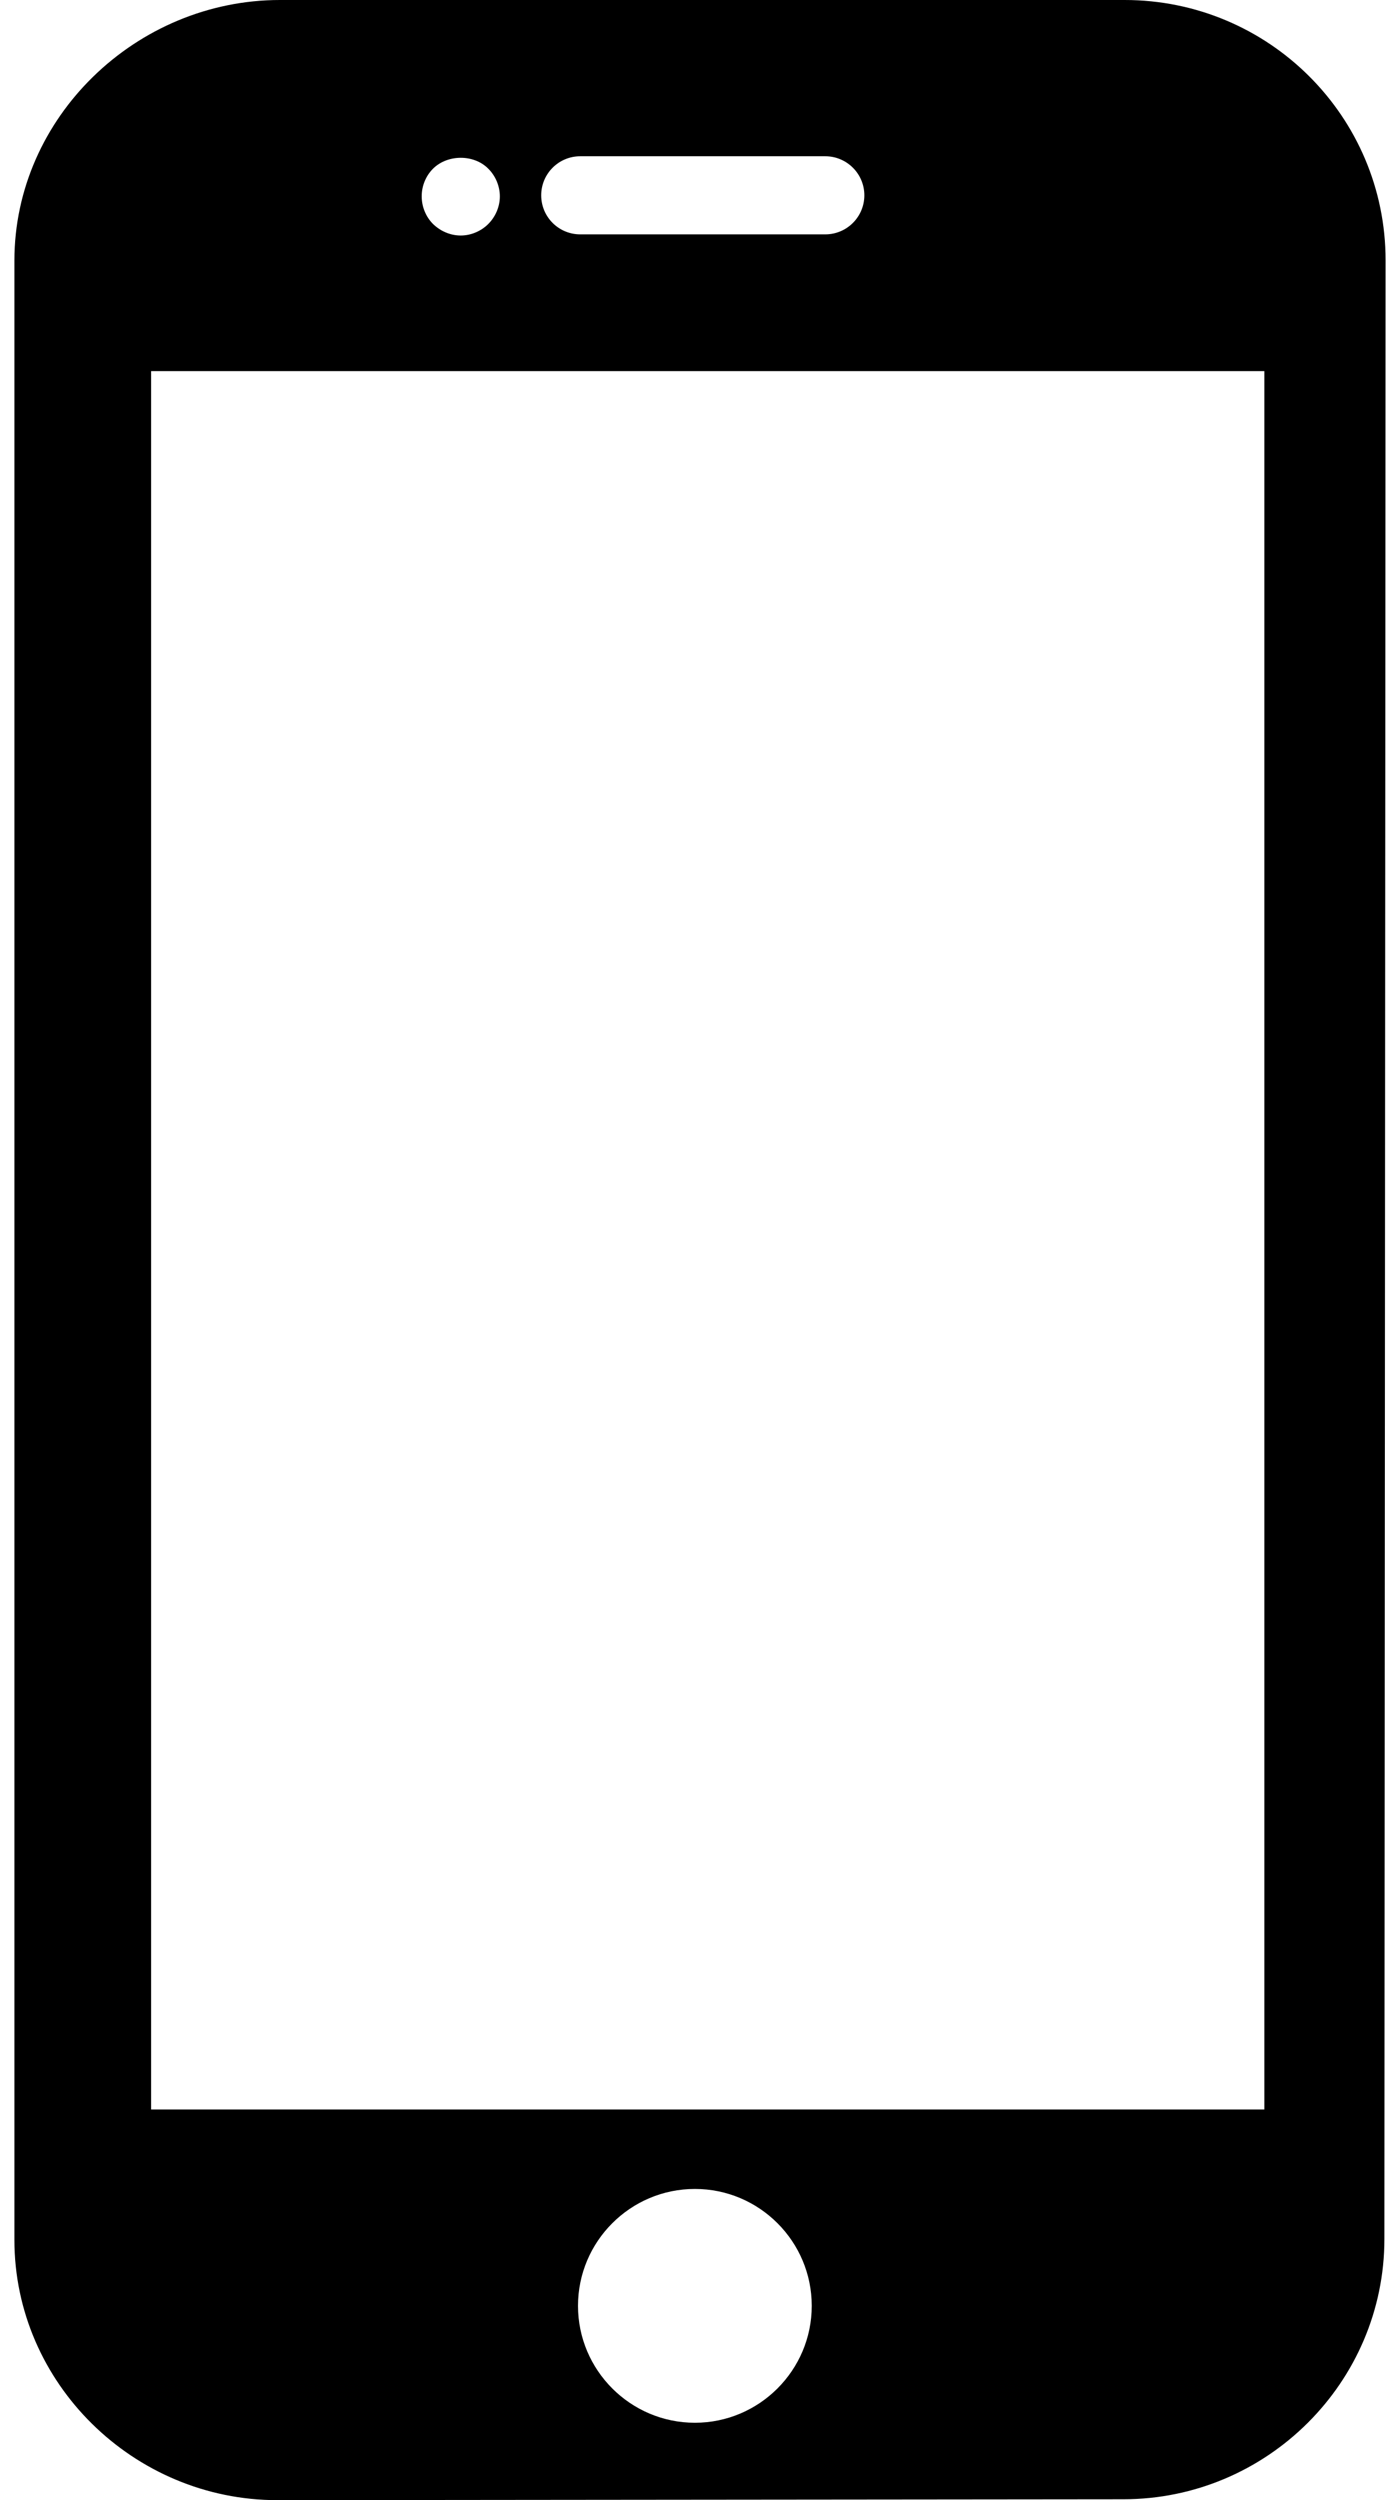 <svg width="28" height="50" viewBox="0 0 28 50"
  xmlns="http://www.w3.org/2000/svg">
  <path d="M22.491 0H5.6C2.728 0 0.288 2.342 0.288 5.212V44.794C0.288 47.664 2.676 50 5.548 50L22.467 49.982C25.338 49.982 27.688 47.646 27.688 44.775L27.712 5.21C27.712 2.328 25.374 0 22.491 0ZM11.605 3.125H16.506C16.936 3.125 17.287 3.475 17.287 3.906C17.287 4.338 16.936 4.687 16.506 4.687H11.605C11.173 4.687 10.824 4.338 10.824 3.906C10.824 3.475 11.173 3.125 11.605 3.125ZM8.66 3.374C8.95 3.085 9.477 3.081 9.766 3.374C9.911 3.518 9.997 3.721 9.997 3.928C9.997 4.132 9.911 4.334 9.766 4.479C9.622 4.624 9.418 4.71 9.215 4.71C9.008 4.71 8.809 4.624 8.66 4.479C8.516 4.335 8.434 4.132 8.434 3.928C8.433 3.721 8.516 3.518 8.66 3.374ZM13.898 48.452C12.609 48.452 11.56 47.402 11.56 46.114C11.56 44.825 12.609 43.776 13.898 43.776C15.187 43.776 16.235 44.825 16.235 46.114C16.235 47.402 15.186 48.452 13.898 48.452ZM25.287 42.187H3.022V7.422H25.287V42.187Z" />
</svg>
